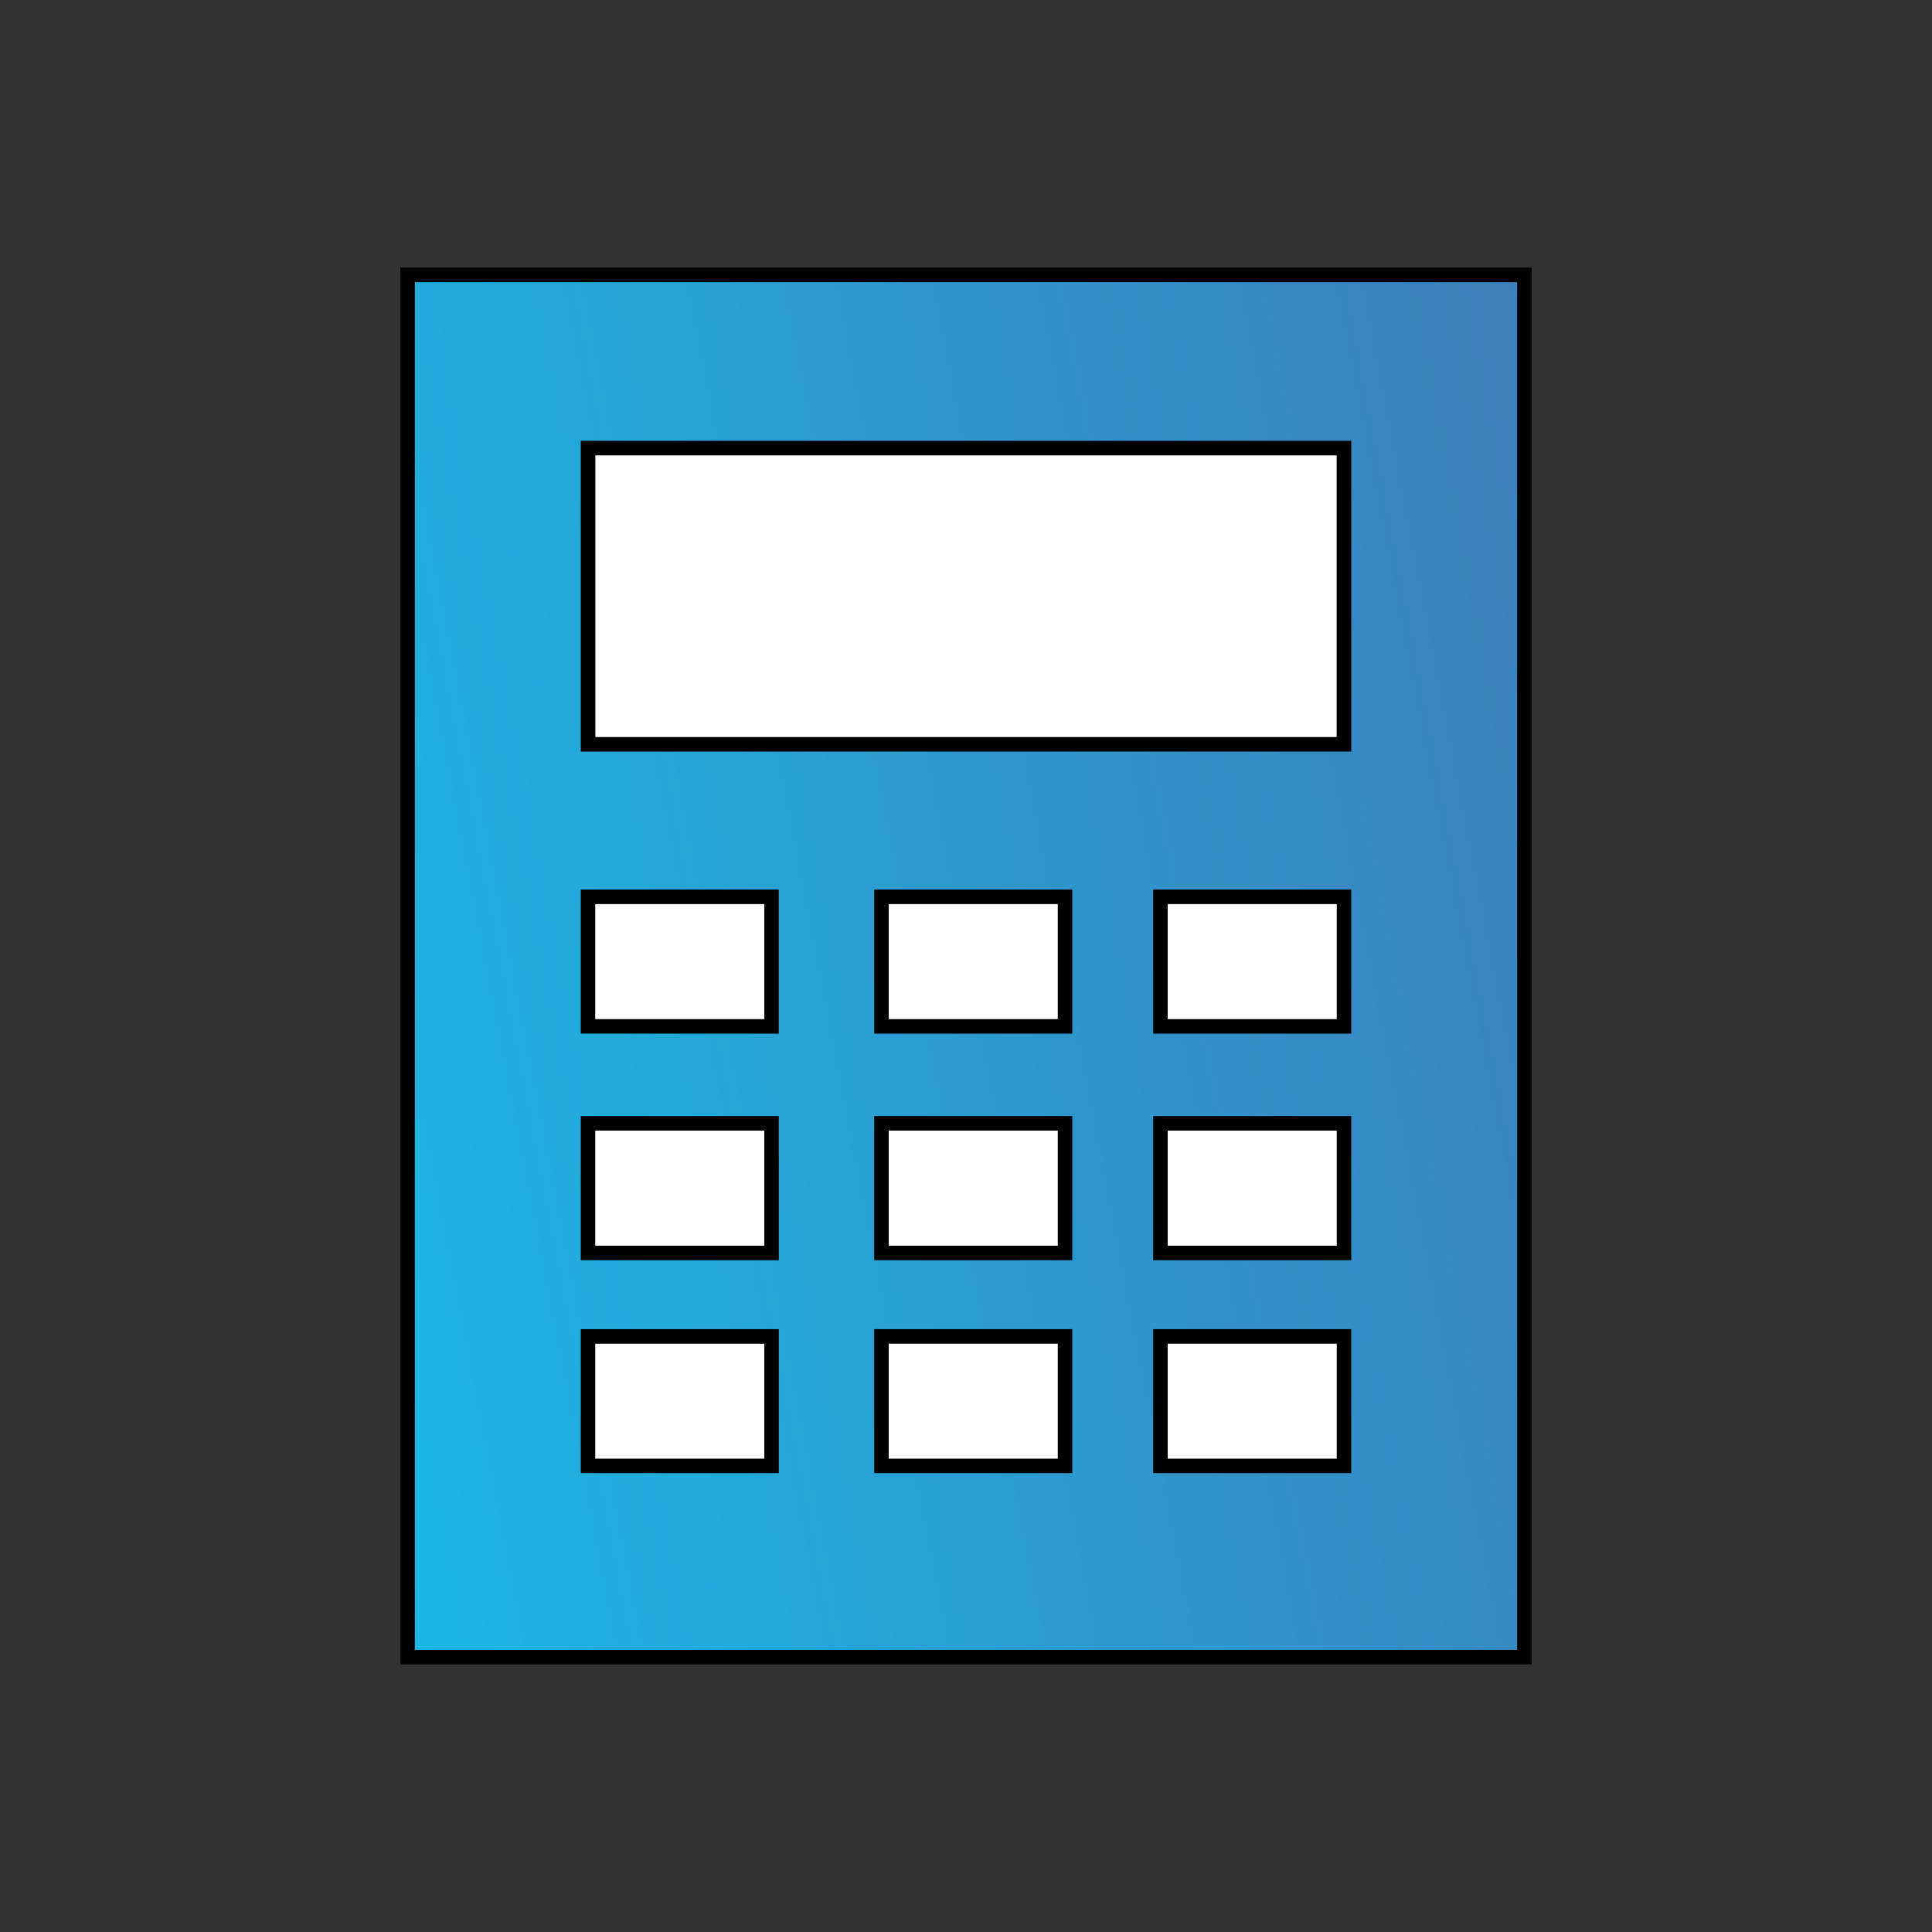 <svg id="Слой_1" data-name="Слой 1" xmlns="http://www.w3.org/2000/svg" xmlns:xlink="http://www.w3.org/1999/xlink" viewBox="0 0 400 400"><rect x="0" y="0" width="400" height="400" fill="#333333" stroke="none"/><defs><style>.cls-1{fill:url(#Безымянный_градиент_5);}.cls-2{fill:#fff;}</style><linearGradient id="Безымянный_градиент_5" x1="62.02" y1="226.46" x2="337.98" y2="173.54" gradientUnits="userSpaceOnUse"><stop offset="0" stop-color="#1bb6e4"/><stop offset="1" stop-color="#3d7fbb"/></linearGradient></defs><title>2 </title><rect class="cls-1" x="84.38" y="56.91" width="231.24" height="286.17"/><path d="M317.12,344.59H82.88V55.41H317.12Zm-231.23-3H314.11V58.42H85.89Z"/><rect class="cls-2" x="121.75" y="92.77" width="156.5" height="61.32"/><path d="M279.76,155.6H120.24V91.27H279.76Zm-156.5-3H276.74V94.28H123.26Z"/><rect class="cls-2" x="121.75" y="185.67" width="37.99" height="26.83"/><path d="M161.24,214h-41V184.17h41Zm-38-3h35V187.18h-35Z"/><rect class="cls-2" x="182.53" y="185.67" width="37.99" height="26.83"/><path d="M222,214H181V184.17h41Zm-38-3h35V187.18H184Z"/><rect class="cls-2" x="240.26" y="185.67" width="37.99" height="26.83"/><path d="M279.76,214h-41V184.17h41Zm-38-3h35V187.18h-35Z"/><rect class="cls-2" x="121.75" y="232.58" width="37.99" height="26.83"/><path d="M161.24,260.91h-41V231.07h41Zm-38-3h35V234.08h-35Z"/><rect class="cls-2" x="182.53" y="232.58" width="37.99" height="26.83"/><path d="M222,260.91H181V231.07h41Zm-38-3h35V234.08H184Z"/><rect class="cls-2" x="240.26" y="232.58" width="37.99" height="26.83"/><path d="M279.76,260.91h-41V231.07h41Zm-38-3h35V234.08h-35Z"/><rect class="cls-2" x="121.75" y="276.69" width="37.99" height="26.83"/><path d="M161.24,305h-41V275.19h41Zm-38-3h35V278.2h-35Z"/><rect class="cls-2" x="182.53" y="276.69" width="37.99" height="26.83"/><path d="M222,305H181V275.19h41Zm-38-3h35V278.2H184Z"/><rect class="cls-2" x="240.26" y="276.69" width="37.99" height="26.83"/><path d="M279.76,305h-41V275.19h41Zm-38-3h35V278.2h-35Z"/></svg>